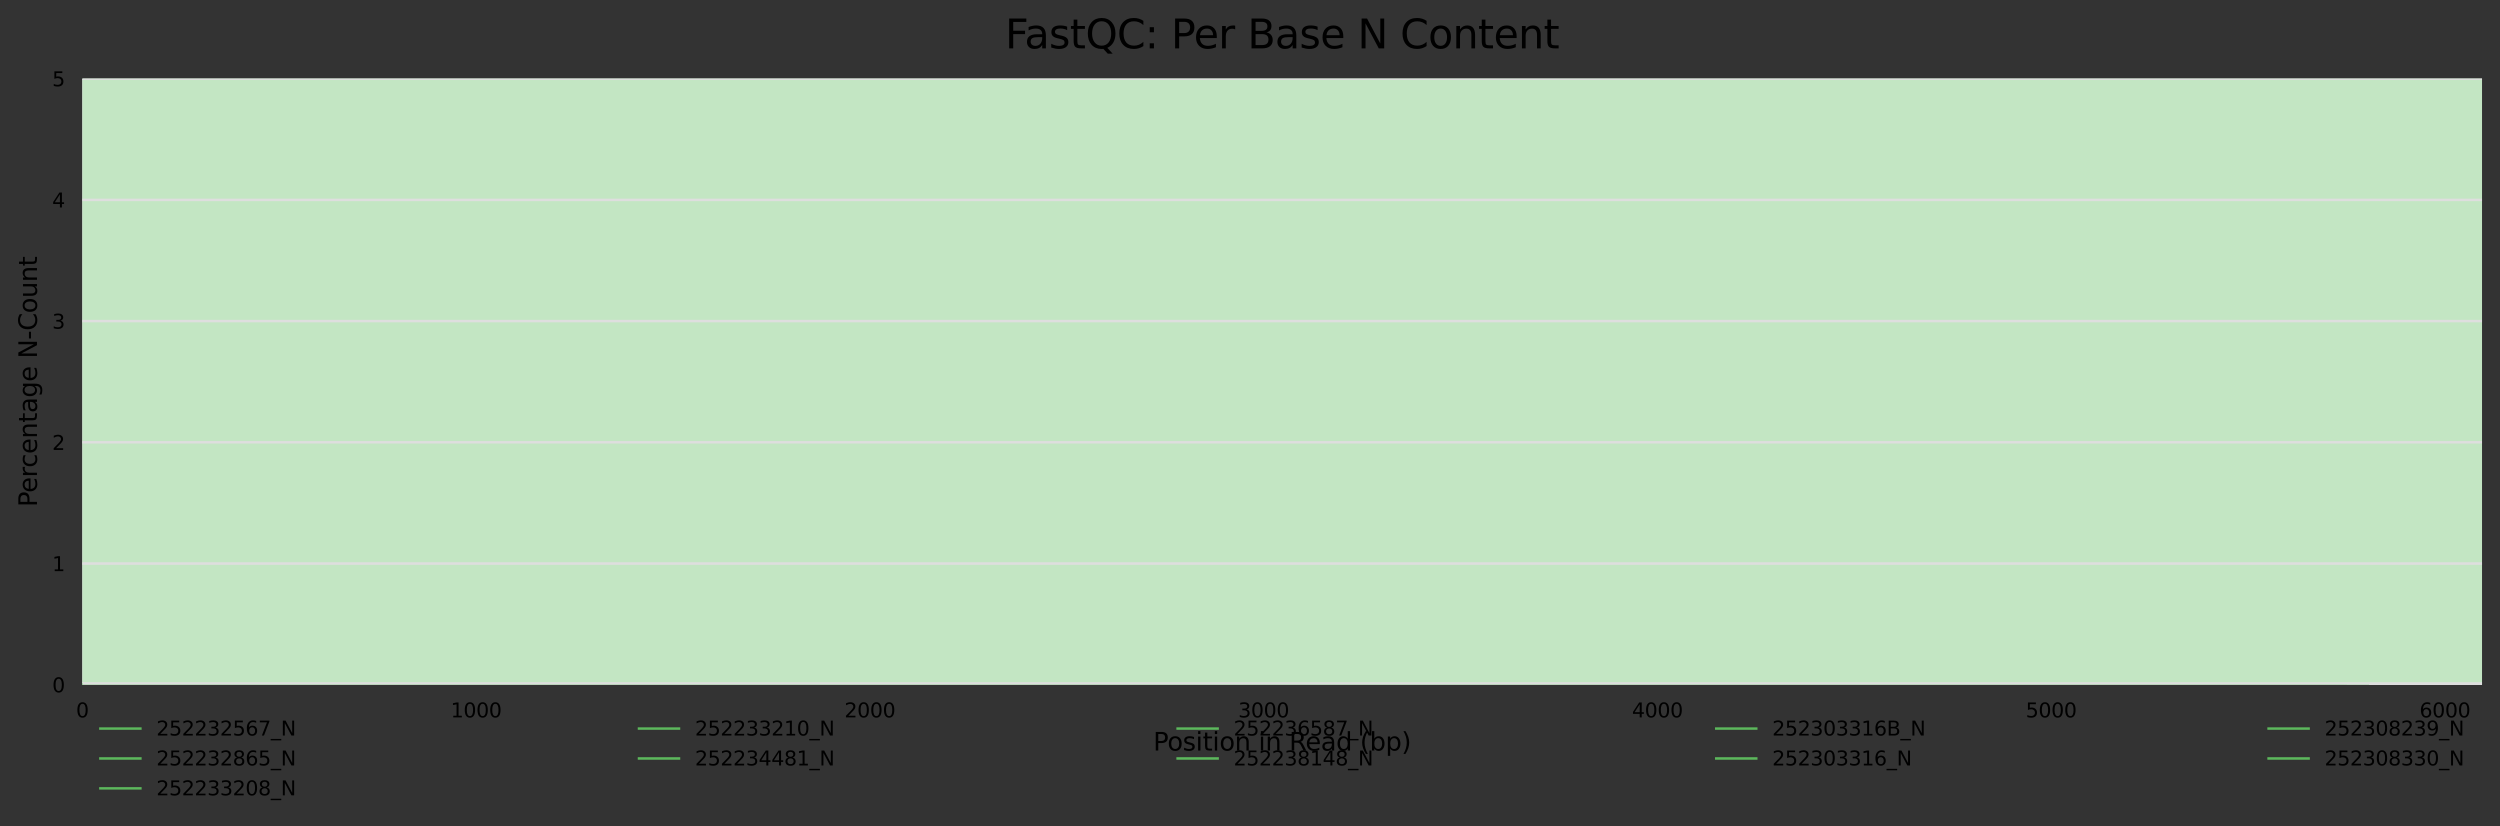 <?xml version="1.0" encoding="utf-8" standalone="no"?>
<!DOCTYPE svg PUBLIC "-//W3C//DTD SVG 1.1//EN"
  "http://www.w3.org/Graphics/SVG/1.1/DTD/svg11.dtd">
<svg xmlns:xlink="http://www.w3.org/1999/xlink" width="1000.358pt" height="330.542pt" viewBox="0 0 1000.358 330.542" xmlns="http://www.w3.org/2000/svg" version="1.1">
 <rect x="0" y="0" width="1000.358" height="330.542" fill="#333333" stroke="none"/>
 <defs>
  <style type="text/css">*{stroke-linejoin: round; stroke-linecap: butt}</style>
 </defs>
 <g id="figure_1">
  <g id="axes_1">
   <g id="patch_1">
    <path d="M 32.968 273.99 
L 993.158 273.99 
L 993.158 31.483 
L 32.968 31.483 
z
" style="fill: #ffffff"/>
   </g>
   <g id="patch_2">
    <path d="M 32.968 -696.039 
L 993.158 -696.039 
L 993.158 -4576.154 
L 32.968 -4576.154 
z
" clip-path="url(#p9106915580)" style="fill: #e6c3c3"/>
   </g>
   <g id="patch_3">
    <path d="M 32.968 31.483 
L 993.158 31.483 
L 993.158 -696.039 
L 32.968 -696.039 
z
" clip-path="url(#p9106915580)" style="fill: #e6dcc3"/>
   </g>
   <g id="patch_4">
    <path d="M 32.968 273.99 
L 993.158 273.99 
L 993.158 31.483 
L 32.968 31.483 
z
" clip-path="url(#p9106915580)" style="fill: #c3e6c3"/>
   </g>
   <g id="matplotlib.axis_1">
    <g id="xtick_1">
     <g id="text_1">
      <!-- 0 -->
      <g transform="translate(30.423 287.069) scale(0.08 -0.08)">
       <defs>
        <path id="DejaVuSans-30" d="M 2034 4250 
Q 1547 4250 1301 3770 
Q 1056 3291 1056 2328 
Q 1056 1369 1301 889 
Q 1547 409 2034 409 
Q 2525 409 2770 889 
Q 3016 1369 3016 2328 
Q 3016 3291 2770 3770 
Q 2525 4250 2034 4250 
z
M 2034 4750 
Q 2819 4750 3233 4129 
Q 3647 3509 3647 2328 
Q 3647 1150 3233 529 
Q 2819 -91 2034 -91 
Q 1250 -91 836 529 
Q 422 1150 422 2328 
Q 422 3509 836 4129 
Q 1250 4750 2034 4750 
z
" transform="scale(0.016)"/>
       </defs>
       <use xlink:href="#DejaVuSans-30"/>
      </g>
     </g>
    </g>
    <g id="xtick_2">
     <g id="text_2">
      <!-- 1000 -->
      <g transform="translate(180.347 287.069) scale(0.08 -0.08)">
       <defs>
        <path id="DejaVuSans-31" d="M 794 531 
L 1825 531 
L 1825 4091 
L 703 3866 
L 703 4441 
L 1819 4666 
L 2450 4666 
L 2450 531 
L 3481 531 
L 3481 0 
L 794 0 
L 794 531 
z
" transform="scale(0.016)"/>
       </defs>
       <use xlink:href="#DejaVuSans-31"/>
       <use xlink:href="#DejaVuSans-30" x="63.623"/>
       <use xlink:href="#DejaVuSans-30" x="127.246"/>
       <use xlink:href="#DejaVuSans-30" x="190.869"/>
      </g>
     </g>
    </g>
    <g id="xtick_3">
     <g id="text_3">
      <!-- 2000 -->
      <g transform="translate(337.907 287.069) scale(0.08 -0.08)">
       <defs>
        <path id="DejaVuSans-32" d="M 1228 531 
L 3431 531 
L 3431 0 
L 469 0 
L 469 531 
Q 828 903 1448 1529 
Q 2069 2156 2228 2338 
Q 2531 2678 2651 2914 
Q 2772 3150 2772 3378 
Q 2772 3750 2511 3984 
Q 2250 4219 1831 4219 
Q 1534 4219 1204 4116 
Q 875 4013 500 3803 
L 500 4441 
Q 881 4594 1212 4672 
Q 1544 4750 1819 4750 
Q 2544 4750 2975 4387 
Q 3406 4025 3406 3419 
Q 3406 3131 3298 2873 
Q 3191 2616 2906 2266 
Q 2828 2175 2409 1742 
Q 1991 1309 1228 531 
z
" transform="scale(0.016)"/>
       </defs>
       <use xlink:href="#DejaVuSans-32"/>
       <use xlink:href="#DejaVuSans-30" x="63.623"/>
       <use xlink:href="#DejaVuSans-30" x="127.246"/>
       <use xlink:href="#DejaVuSans-30" x="190.869"/>
      </g>
     </g>
    </g>
    <g id="xtick_4">
     <g id="text_4">
      <!-- 3000 -->
      <g transform="translate(495.466 287.069) scale(0.08 -0.08)">
       <defs>
        <path id="DejaVuSans-33" d="M 2597 2516 
Q 3050 2419 3304 2112 
Q 3559 1806 3559 1356 
Q 3559 666 3084 287 
Q 2609 -91 1734 -91 
Q 1441 -91 1130 -33 
Q 819 25 488 141 
L 488 750 
Q 750 597 1062 519 
Q 1375 441 1716 441 
Q 2309 441 2620 675 
Q 2931 909 2931 1356 
Q 2931 1769 2642 2001 
Q 2353 2234 1838 2234 
L 1294 2234 
L 1294 2753 
L 1863 2753 
Q 2328 2753 2575 2939 
Q 2822 3125 2822 3475 
Q 2822 3834 2567 4026 
Q 2313 4219 1838 4219 
Q 1578 4219 1281 4162 
Q 984 4106 628 3988 
L 628 4550 
Q 988 4650 1302 4700 
Q 1616 4750 1894 4750 
Q 2613 4750 3031 4423 
Q 3450 4097 3450 3541 
Q 3450 3153 3228 2886 
Q 3006 2619 2597 2516 
z
" transform="scale(0.016)"/>
       </defs>
       <use xlink:href="#DejaVuSans-33"/>
       <use xlink:href="#DejaVuSans-30" x="63.623"/>
       <use xlink:href="#DejaVuSans-30" x="127.246"/>
       <use xlink:href="#DejaVuSans-30" x="190.869"/>
      </g>
     </g>
    </g>
    <g id="xtick_5">
     <g id="text_5">
      <!-- 4000 -->
      <g transform="translate(653.025 287.069) scale(0.08 -0.08)">
       <defs>
        <path id="DejaVuSans-34" d="M 2419 4116 
L 825 1625 
L 2419 1625 
L 2419 4116 
z
M 2253 4666 
L 3047 4666 
L 3047 1625 
L 3713 1625 
L 3713 1100 
L 3047 1100 
L 3047 0 
L 2419 0 
L 2419 1100 
L 313 1100 
L 313 1709 
L 2253 4666 
z
" transform="scale(0.016)"/>
       </defs>
       <use xlink:href="#DejaVuSans-34"/>
       <use xlink:href="#DejaVuSans-30" x="63.623"/>
       <use xlink:href="#DejaVuSans-30" x="127.246"/>
       <use xlink:href="#DejaVuSans-30" x="190.869"/>
      </g>
     </g>
    </g>
    <g id="xtick_6">
     <g id="text_6">
      <!-- 5000 -->
      <g transform="translate(810.585 287.069) scale(0.08 -0.08)">
       <defs>
        <path id="DejaVuSans-35" d="M 691 4666 
L 3169 4666 
L 3169 4134 
L 1269 4134 
L 1269 2991 
Q 1406 3038 1543 3061 
Q 1681 3084 1819 3084 
Q 2600 3084 3056 2656 
Q 3513 2228 3513 1497 
Q 3513 744 3044 326 
Q 2575 -91 1722 -91 
Q 1428 -91 1123 -41 
Q 819 9 494 109 
L 494 744 
Q 775 591 1075 516 
Q 1375 441 1709 441 
Q 2250 441 2565 725 
Q 2881 1009 2881 1497 
Q 2881 1984 2565 2268 
Q 2250 2553 1709 2553 
Q 1456 2553 1204 2497 
Q 953 2441 691 2322 
L 691 4666 
z
" transform="scale(0.016)"/>
       </defs>
       <use xlink:href="#DejaVuSans-35"/>
       <use xlink:href="#DejaVuSans-30" x="63.623"/>
       <use xlink:href="#DejaVuSans-30" x="127.246"/>
       <use xlink:href="#DejaVuSans-30" x="190.869"/>
      </g>
     </g>
    </g>
    <g id="xtick_7">
     <g id="text_7">
      <!-- 6000 -->
      <g transform="translate(968.144 287.069) scale(0.08 -0.08)">
       <defs>
        <path id="DejaVuSans-36" d="M 2113 2584 
Q 1688 2584 1439 2293 
Q 1191 2003 1191 1497 
Q 1191 994 1439 701 
Q 1688 409 2113 409 
Q 2538 409 2786 701 
Q 3034 994 3034 1497 
Q 3034 2003 2786 2293 
Q 2538 2584 2113 2584 
z
M 3366 4563 
L 3366 3988 
Q 3128 4100 2886 4159 
Q 2644 4219 2406 4219 
Q 1781 4219 1451 3797 
Q 1122 3375 1075 2522 
Q 1259 2794 1537 2939 
Q 1816 3084 2150 3084 
Q 2853 3084 3261 2657 
Q 3669 2231 3669 1497 
Q 3669 778 3244 343 
Q 2819 -91 2113 -91 
Q 1303 -91 875 529 
Q 447 1150 447 2328 
Q 447 3434 972 4092 
Q 1497 4750 2381 4750 
Q 2619 4750 2861 4703 
Q 3103 4656 3366 4563 
z
" transform="scale(0.016)"/>
       </defs>
       <use xlink:href="#DejaVuSans-36"/>
       <use xlink:href="#DejaVuSans-30" x="63.623"/>
       <use xlink:href="#DejaVuSans-30" x="127.246"/>
       <use xlink:href="#DejaVuSans-30" x="190.869"/>
      </g>
     </g>
    </g>
    <g id="text_8">
     <!-- Position in Read (bp) -->
     <g transform="translate(461.46 300.331) scale(0.1 -0.1)">
      <defs>
       <path id="DejaVuSans-50" d="M 1259 4147 
L 1259 2394 
L 2053 2394 
Q 2494 2394 2734 2622 
Q 2975 2850 2975 3272 
Q 2975 3691 2734 3919 
Q 2494 4147 2053 4147 
L 1259 4147 
z
M 628 4666 
L 2053 4666 
Q 2838 4666 3239 4311 
Q 3641 3956 3641 3272 
Q 3641 2581 3239 2228 
Q 2838 1875 2053 1875 
L 1259 1875 
L 1259 0 
L 628 0 
L 628 4666 
z
" transform="scale(0.016)"/>
       <path id="DejaVuSans-6f" d="M 1959 3097 
Q 1497 3097 1228 2736 
Q 959 2375 959 1747 
Q 959 1119 1226 758 
Q 1494 397 1959 397 
Q 2419 397 2687 759 
Q 2956 1122 2956 1747 
Q 2956 2369 2687 2733 
Q 2419 3097 1959 3097 
z
M 1959 3584 
Q 2709 3584 3137 3096 
Q 3566 2609 3566 1747 
Q 3566 888 3137 398 
Q 2709 -91 1959 -91 
Q 1206 -91 779 398 
Q 353 888 353 1747 
Q 353 2609 779 3096 
Q 1206 3584 1959 3584 
z
" transform="scale(0.016)"/>
       <path id="DejaVuSans-73" d="M 2834 3397 
L 2834 2853 
Q 2591 2978 2328 3040 
Q 2066 3103 1784 3103 
Q 1356 3103 1142 2972 
Q 928 2841 928 2578 
Q 928 2378 1081 2264 
Q 1234 2150 1697 2047 
L 1894 2003 
Q 2506 1872 2764 1633 
Q 3022 1394 3022 966 
Q 3022 478 2636 193 
Q 2250 -91 1575 -91 
Q 1294 -91 989 -36 
Q 684 19 347 128 
L 347 722 
Q 666 556 975 473 
Q 1284 391 1588 391 
Q 1994 391 2212 530 
Q 2431 669 2431 922 
Q 2431 1156 2273 1281 
Q 2116 1406 1581 1522 
L 1381 1569 
Q 847 1681 609 1914 
Q 372 2147 372 2553 
Q 372 3047 722 3315 
Q 1072 3584 1716 3584 
Q 2034 3584 2315 3537 
Q 2597 3491 2834 3397 
z
" transform="scale(0.016)"/>
       <path id="DejaVuSans-69" d="M 603 3500 
L 1178 3500 
L 1178 0 
L 603 0 
L 603 3500 
z
M 603 4863 
L 1178 4863 
L 1178 4134 
L 603 4134 
L 603 4863 
z
" transform="scale(0.016)"/>
       <path id="DejaVuSans-74" d="M 1172 4494 
L 1172 3500 
L 2356 3500 
L 2356 3053 
L 1172 3053 
L 1172 1153 
Q 1172 725 1289 603 
Q 1406 481 1766 481 
L 2356 481 
L 2356 0 
L 1766 0 
Q 1100 0 847 248 
Q 594 497 594 1153 
L 594 3053 
L 172 3053 
L 172 3500 
L 594 3500 
L 594 4494 
L 1172 4494 
z
" transform="scale(0.016)"/>
       <path id="DejaVuSans-6e" d="M 3513 2113 
L 3513 0 
L 2938 0 
L 2938 2094 
Q 2938 2591 2744 2837 
Q 2550 3084 2163 3084 
Q 1697 3084 1428 2787 
Q 1159 2491 1159 1978 
L 1159 0 
L 581 0 
L 581 3500 
L 1159 3500 
L 1159 2956 
Q 1366 3272 1645 3428 
Q 1925 3584 2291 3584 
Q 2894 3584 3203 3211 
Q 3513 2838 3513 2113 
z
" transform="scale(0.016)"/>
       <path id="DejaVuSans-20" transform="scale(0.016)"/>
       <path id="DejaVuSans-52" d="M 2841 2188 
Q 3044 2119 3236 1894 
Q 3428 1669 3622 1275 
L 4263 0 
L 3584 0 
L 2988 1197 
Q 2756 1666 2539 1819 
Q 2322 1972 1947 1972 
L 1259 1972 
L 1259 0 
L 628 0 
L 628 4666 
L 2053 4666 
Q 2853 4666 3247 4331 
Q 3641 3997 3641 3322 
Q 3641 2881 3436 2590 
Q 3231 2300 2841 2188 
z
M 1259 4147 
L 1259 2491 
L 2053 2491 
Q 2509 2491 2742 2702 
Q 2975 2913 2975 3322 
Q 2975 3731 2742 3939 
Q 2509 4147 2053 4147 
L 1259 4147 
z
" transform="scale(0.016)"/>
       <path id="DejaVuSans-65" d="M 3597 1894 
L 3597 1613 
L 953 1613 
Q 991 1019 1311 708 
Q 1631 397 2203 397 
Q 2534 397 2845 478 
Q 3156 559 3463 722 
L 3463 178 
Q 3153 47 2828 -22 
Q 2503 -91 2169 -91 
Q 1331 -91 842 396 
Q 353 884 353 1716 
Q 353 2575 817 3079 
Q 1281 3584 2069 3584 
Q 2775 3584 3186 3129 
Q 3597 2675 3597 1894 
z
M 3022 2063 
Q 3016 2534 2758 2815 
Q 2500 3097 2075 3097 
Q 1594 3097 1305 2825 
Q 1016 2553 972 2059 
L 3022 2063 
z
" transform="scale(0.016)"/>
       <path id="DejaVuSans-61" d="M 2194 1759 
Q 1497 1759 1228 1600 
Q 959 1441 959 1056 
Q 959 750 1161 570 
Q 1363 391 1709 391 
Q 2188 391 2477 730 
Q 2766 1069 2766 1631 
L 2766 1759 
L 2194 1759 
z
M 3341 1997 
L 3341 0 
L 2766 0 
L 2766 531 
Q 2569 213 2275 61 
Q 1981 -91 1556 -91 
Q 1019 -91 701 211 
Q 384 513 384 1019 
Q 384 1609 779 1909 
Q 1175 2209 1959 2209 
L 2766 2209 
L 2766 2266 
Q 2766 2663 2505 2880 
Q 2244 3097 1772 3097 
Q 1472 3097 1187 3025 
Q 903 2953 641 2809 
L 641 3341 
Q 956 3463 1253 3523 
Q 1550 3584 1831 3584 
Q 2591 3584 2966 3190 
Q 3341 2797 3341 1997 
z
" transform="scale(0.016)"/>
       <path id="DejaVuSans-64" d="M 2906 2969 
L 2906 4863 
L 3481 4863 
L 3481 0 
L 2906 0 
L 2906 525 
Q 2725 213 2448 61 
Q 2172 -91 1784 -91 
Q 1150 -91 751 415 
Q 353 922 353 1747 
Q 353 2572 751 3078 
Q 1150 3584 1784 3584 
Q 2172 3584 2448 3432 
Q 2725 3281 2906 2969 
z
M 947 1747 
Q 947 1113 1208 752 
Q 1469 391 1925 391 
Q 2381 391 2643 752 
Q 2906 1113 2906 1747 
Q 2906 2381 2643 2742 
Q 2381 3103 1925 3103 
Q 1469 3103 1208 2742 
Q 947 2381 947 1747 
z
" transform="scale(0.016)"/>
       <path id="DejaVuSans-28" d="M 1984 4856 
Q 1566 4138 1362 3434 
Q 1159 2731 1159 2009 
Q 1159 1288 1364 580 
Q 1569 -128 1984 -844 
L 1484 -844 
Q 1016 -109 783 600 
Q 550 1309 550 2009 
Q 550 2706 781 3412 
Q 1013 4119 1484 4856 
L 1984 4856 
z
" transform="scale(0.016)"/>
       <path id="DejaVuSans-62" d="M 3116 1747 
Q 3116 2381 2855 2742 
Q 2594 3103 2138 3103 
Q 1681 3103 1420 2742 
Q 1159 2381 1159 1747 
Q 1159 1113 1420 752 
Q 1681 391 2138 391 
Q 2594 391 2855 752 
Q 3116 1113 3116 1747 
z
M 1159 2969 
Q 1341 3281 1617 3432 
Q 1894 3584 2278 3584 
Q 2916 3584 3314 3078 
Q 3713 2572 3713 1747 
Q 3713 922 3314 415 
Q 2916 -91 2278 -91 
Q 1894 -91 1617 61 
Q 1341 213 1159 525 
L 1159 0 
L 581 0 
L 581 4863 
L 1159 4863 
L 1159 2969 
z
" transform="scale(0.016)"/>
       <path id="DejaVuSans-70" d="M 1159 525 
L 1159 -1331 
L 581 -1331 
L 581 3500 
L 1159 3500 
L 1159 2969 
Q 1341 3281 1617 3432 
Q 1894 3584 2278 3584 
Q 2916 3584 3314 3078 
Q 3713 2572 3713 1747 
Q 3713 922 3314 415 
Q 2916 -91 2278 -91 
Q 1894 -91 1617 61 
Q 1341 213 1159 525 
z
M 3116 1747 
Q 3116 2381 2855 2742 
Q 2594 3103 2138 3103 
Q 1681 3103 1420 2742 
Q 1159 2381 1159 1747 
Q 1159 1113 1420 752 
Q 1681 391 2138 391 
Q 2594 391 2855 752 
Q 3116 1113 3116 1747 
z
" transform="scale(0.016)"/>
       <path id="DejaVuSans-29" d="M 513 4856 
L 1013 4856 
Q 1481 4119 1714 3412 
Q 1947 2706 1947 2009 
Q 1947 1309 1714 600 
Q 1481 -109 1013 -844 
L 513 -844 
Q 928 -128 1133 580 
Q 1338 1288 1338 2009 
Q 1338 2731 1133 3434 
Q 928 4138 513 4856 
z
" transform="scale(0.016)"/>
      </defs>
      <use xlink:href="#DejaVuSans-50"/>
      <use xlink:href="#DejaVuSans-6f" x="56.678"/>
      <use xlink:href="#DejaVuSans-73" x="117.859"/>
      <use xlink:href="#DejaVuSans-69" x="169.959"/>
      <use xlink:href="#DejaVuSans-74" x="197.742"/>
      <use xlink:href="#DejaVuSans-69" x="236.951"/>
      <use xlink:href="#DejaVuSans-6f" x="264.734"/>
      <use xlink:href="#DejaVuSans-6e" x="325.916"/>
      <use xlink:href="#DejaVuSans-20" x="389.295"/>
      <use xlink:href="#DejaVuSans-69" x="421.082"/>
      <use xlink:href="#DejaVuSans-6e" x="448.865"/>
      <use xlink:href="#DejaVuSans-20" x="512.244"/>
      <use xlink:href="#DejaVuSans-52" x="544.031"/>
      <use xlink:href="#DejaVuSans-65" x="609.014"/>
      <use xlink:href="#DejaVuSans-61" x="670.537"/>
      <use xlink:href="#DejaVuSans-64" x="731.816"/>
      <use xlink:href="#DejaVuSans-20" x="795.293"/>
      <use xlink:href="#DejaVuSans-28" x="827.08"/>
      <use xlink:href="#DejaVuSans-62" x="866.094"/>
      <use xlink:href="#DejaVuSans-70" x="929.57"/>
      <use xlink:href="#DejaVuSans-29" x="993.047"/>
     </g>
    </g>
   </g>
   <g id="matplotlib.axis_2">
    <g id="ytick_1">
     <g id="line2d_1">
      <path d="M 32.968 273.99 
L 993.158 273.99 
" clip-path="url(#p9106915580)" style="fill: none; stroke: #dedede; stroke-linecap: square"/>
     </g>
     <g id="text_9">
      <!-- 0 -->
      <g transform="translate(20.878 277.029) scale(0.08 -0.08)">
       <use xlink:href="#DejaVuSans-30"/>
      </g>
     </g>
    </g>
    <g id="ytick_2">
     <g id="line2d_2">
      <path d="M 32.968 225.489 
L 993.158 225.489 
" clip-path="url(#p9106915580)" style="fill: none; stroke: #dedede; stroke-linecap: square"/>
     </g>
     <g id="text_10">
      <!-- 1 -->
      <g transform="translate(20.878 228.528) scale(0.08 -0.08)">
       <use xlink:href="#DejaVuSans-31"/>
      </g>
     </g>
    </g>
    <g id="ytick_3">
     <g id="line2d_3">
      <path d="M 32.968 176.987 
L 993.158 176.987 
" clip-path="url(#p9106915580)" style="fill: none; stroke: #dedede; stroke-linecap: square"/>
     </g>
     <g id="text_11">
      <!-- 2 -->
      <g transform="translate(20.878 180.027) scale(0.08 -0.08)">
       <use xlink:href="#DejaVuSans-32"/>
      </g>
     </g>
    </g>
    <g id="ytick_4">
     <g id="line2d_4">
      <path d="M 32.968 128.486 
L 993.158 128.486 
" clip-path="url(#p9106915580)" style="fill: none; stroke: #dedede; stroke-linecap: square"/>
     </g>
     <g id="text_12">
      <!-- 3 -->
      <g transform="translate(20.878 131.525) scale(0.08 -0.08)">
       <use xlink:href="#DejaVuSans-33"/>
      </g>
     </g>
    </g>
    <g id="ytick_5">
     <g id="line2d_5">
      <path d="M 32.968 79.984 
L 993.158 79.984 
" clip-path="url(#p9106915580)" style="fill: none; stroke: #dedede; stroke-linecap: square"/>
     </g>
     <g id="text_13">
      <!-- 4 -->
      <g transform="translate(20.878 83.024) scale(0.08 -0.08)">
       <use xlink:href="#DejaVuSans-34"/>
      </g>
     </g>
    </g>
    <g id="ytick_6">
     <g id="line2d_6">
      <path d="M 32.968 31.483 
L 993.158 31.483 
" clip-path="url(#p9106915580)" style="fill: none; stroke: #dedede; stroke-linecap: square"/>
     </g>
     <g id="text_14">
      <!-- 5 -->
      <g transform="translate(20.878 34.522) scale(0.08 -0.08)">
       <use xlink:href="#DejaVuSans-35"/>
      </g>
     </g>
    </g>
    <g id="text_15">
     <!-- Percentage N-Count -->
     <g transform="translate(14.798 202.841) rotate(-90) scale(0.1 -0.1)">
      <defs>
       <path id="DejaVuSans-72" d="M 2631 2963 
Q 2534 3019 2420 3045 
Q 2306 3072 2169 3072 
Q 1681 3072 1420 2755 
Q 1159 2438 1159 1844 
L 1159 0 
L 581 0 
L 581 3500 
L 1159 3500 
L 1159 2956 
Q 1341 3275 1631 3429 
Q 1922 3584 2338 3584 
Q 2397 3584 2469 3576 
Q 2541 3569 2628 3553 
L 2631 2963 
z
" transform="scale(0.016)"/>
       <path id="DejaVuSans-63" d="M 3122 3366 
L 3122 2828 
Q 2878 2963 2633 3030 
Q 2388 3097 2138 3097 
Q 1578 3097 1268 2742 
Q 959 2388 959 1747 
Q 959 1106 1268 751 
Q 1578 397 2138 397 
Q 2388 397 2633 464 
Q 2878 531 3122 666 
L 3122 134 
Q 2881 22 2623 -34 
Q 2366 -91 2075 -91 
Q 1284 -91 818 406 
Q 353 903 353 1747 
Q 353 2603 823 3093 
Q 1294 3584 2113 3584 
Q 2378 3584 2631 3529 
Q 2884 3475 3122 3366 
z
" transform="scale(0.016)"/>
       <path id="DejaVuSans-67" d="M 2906 1791 
Q 2906 2416 2648 2759 
Q 2391 3103 1925 3103 
Q 1463 3103 1205 2759 
Q 947 2416 947 1791 
Q 947 1169 1205 825 
Q 1463 481 1925 481 
Q 2391 481 2648 825 
Q 2906 1169 2906 1791 
z
M 3481 434 
Q 3481 -459 3084 -895 
Q 2688 -1331 1869 -1331 
Q 1566 -1331 1297 -1286 
Q 1028 -1241 775 -1147 
L 775 -588 
Q 1028 -725 1275 -790 
Q 1522 -856 1778 -856 
Q 2344 -856 2625 -561 
Q 2906 -266 2906 331 
L 2906 616 
Q 2728 306 2450 153 
Q 2172 0 1784 0 
Q 1141 0 747 490 
Q 353 981 353 1791 
Q 353 2603 747 3093 
Q 1141 3584 1784 3584 
Q 2172 3584 2450 3431 
Q 2728 3278 2906 2969 
L 2906 3500 
L 3481 3500 
L 3481 434 
z
" transform="scale(0.016)"/>
       <path id="DejaVuSans-4e" d="M 628 4666 
L 1478 4666 
L 3547 763 
L 3547 4666 
L 4159 4666 
L 4159 0 
L 3309 0 
L 1241 3903 
L 1241 0 
L 628 0 
L 628 4666 
z
" transform="scale(0.016)"/>
       <path id="DejaVuSans-2d" d="M 313 2009 
L 1997 2009 
L 1997 1497 
L 313 1497 
L 313 2009 
z
" transform="scale(0.016)"/>
       <path id="DejaVuSans-43" d="M 4122 4306 
L 4122 3641 
Q 3803 3938 3442 4084 
Q 3081 4231 2675 4231 
Q 1875 4231 1450 3742 
Q 1025 3253 1025 2328 
Q 1025 1406 1450 917 
Q 1875 428 2675 428 
Q 3081 428 3442 575 
Q 3803 722 4122 1019 
L 4122 359 
Q 3791 134 3420 21 
Q 3050 -91 2638 -91 
Q 1578 -91 968 557 
Q 359 1206 359 2328 
Q 359 3453 968 4101 
Q 1578 4750 2638 4750 
Q 3056 4750 3426 4639 
Q 3797 4528 4122 4306 
z
" transform="scale(0.016)"/>
       <path id="DejaVuSans-75" d="M 544 1381 
L 544 3500 
L 1119 3500 
L 1119 1403 
Q 1119 906 1312 657 
Q 1506 409 1894 409 
Q 2359 409 2629 706 
Q 2900 1003 2900 1516 
L 2900 3500 
L 3475 3500 
L 3475 0 
L 2900 0 
L 2900 538 
Q 2691 219 2414 64 
Q 2138 -91 1772 -91 
Q 1169 -91 856 284 
Q 544 659 544 1381 
z
M 1991 3584 
L 1991 3584 
z
" transform="scale(0.016)"/>
      </defs>
      <use xlink:href="#DejaVuSans-50"/>
      <use xlink:href="#DejaVuSans-65" x="56.678"/>
      <use xlink:href="#DejaVuSans-72" x="118.201"/>
      <use xlink:href="#DejaVuSans-63" x="157.064"/>
      <use xlink:href="#DejaVuSans-65" x="212.045"/>
      <use xlink:href="#DejaVuSans-6e" x="273.568"/>
      <use xlink:href="#DejaVuSans-74" x="336.947"/>
      <use xlink:href="#DejaVuSans-61" x="376.156"/>
      <use xlink:href="#DejaVuSans-67" x="437.436"/>
      <use xlink:href="#DejaVuSans-65" x="500.912"/>
      <use xlink:href="#DejaVuSans-20" x="562.436"/>
      <use xlink:href="#DejaVuSans-4e" x="594.223"/>
      <use xlink:href="#DejaVuSans-2d" x="669.027"/>
      <use xlink:href="#DejaVuSans-43" x="705.111"/>
      <use xlink:href="#DejaVuSans-6f" x="774.936"/>
      <use xlink:href="#DejaVuSans-75" x="836.117"/>
      <use xlink:href="#DejaVuSans-6e" x="899.496"/>
      <use xlink:href="#DejaVuSans-74" x="962.875"/>
     </g>
    </g>
   </g>
   <g id="line2d_7">
    <path d="M 33.126 273.99 
L 33.283 273.99 
L 33.441 273.99 
L 33.598 273.99 
L 33.756 273.99 
L 33.913 273.99 
L 34.071 273.99 
L 34.229 273.99 
L 34.386 273.99 
L 41.476 273.99 
L 56.444 273.99 
L 72.2 273.99 
L 87.956 273.99 
L 103.712 273.99 
L 119.468 273.99 
L 135.224 273.99 
L 150.98 273.99 
L 166.736 273.99 
L 182.492 273.99 
L 198.248 273.99 
L 214.004 273.99 
L 229.76 273.99 
L 245.516 273.99 
L 261.272 273.99 
L 277.027 273.99 
L 292.783 273.99 
L 308.539 273.99 
L 324.295 273.99 
L 340.051 273.99 
L 355.807 273.99 
L 371.563 273.99 
L 387.319 273.99 
L 403.075 273.99 
L 418.831 273.99 
L 434.587 273.99 
L 450.343 273.99 
L 466.099 273.99 
L 481.855 273.99 
L 497.61 273.99 
L 513.366 273.99 
L 529.122 273.99 
L 544.878 273.99 
L 560.634 273.99 
L 576.39 273.99 
L 592.146 273.99 
L 607.902 273.99 
L 623.658 273.99 
L 639.414 273.99 
L 655.17 273.99 
L 670.926 273.99 
L 686.682 273.99 
L 702.438 273.99 
L 718.194 273.99 
L 733.949 273.99 
L 749.705 273.99 
L 765.461 273.99 
L 781.217 273.99 
L 796.973 273.99 
L 812.729 273.99 
L 828.485 273.99 
L 840.302 273.99 
" clip-path="url(#p9106915580)" style="fill: none; stroke: #5cb85c; stroke-linecap: square"/>
   </g>
   <g id="line2d_8">
    <path d="M 33.126 273.99 
L 33.283 273.99 
L 33.441 273.99 
L 33.598 273.99 
L 33.756 273.99 
L 33.913 273.99 
L 34.071 273.99 
L 34.229 273.99 
L 34.386 273.99 
L 37.537 273.99 
L 44.628 273.99 
L 52.505 273.99 
L 60.383 273.99 
L 68.261 273.99 
L 76.139 273.99 
L 84.017 273.99 
L 91.895 273.99 
L 99.773 273.99 
L 107.651 273.99 
L 115.529 273.99 
L 123.407 273.99 
L 131.285 273.99 
L 139.163 273.99 
L 147.041 273.99 
L 154.919 273.99 
L 162.797 273.99 
L 170.675 273.99 
L 178.553 273.99 
L 186.431 273.99 
L 194.309 273.99 
L 202.187 273.99 
L 210.065 273.99 
L 217.943 273.99 
L 225.821 273.99 
L 233.699 273.99 
L 241.577 273.99 
L 249.455 273.99 
L 257.333 273.99 
L 265.211 273.99 
L 273.088 273.99 
L 280.966 273.99 
L 288.844 273.99 
L 296.722 273.99 
L 304.6 273.99 
L 312.478 273.99 
L 320.356 273.99 
L 328.234 273.99 
L 336.112 273.99 
L 343.99 273.99 
L 351.868 273.99 
L 359.746 273.99 
L 367.624 273.99 
L 375.502 273.99 
L 383.38 273.99 
L 391.258 273.99 
L 399.136 273.99 
L 407.014 273.99 
L 414.892 273.99 
L 422.77 273.99 
L 430.648 273.99 
L 438.526 273.99 
L 446.404 273.99 
L 454.282 273.99 
L 462.16 273.99 
L 470.038 273.99 
L 477.916 273.99 
L 485.794 273.99 
L 493.672 273.99 
L 501.549 273.99 
L 509.427 273.99 
L 517.305 273.99 
L 525.183 273.99 
L 533.061 273.99 
L 540.939 273.99 
L 545.666 273.99 
" clip-path="url(#p9106915580)" style="fill: none; stroke: #5cb85c; stroke-linecap: square"/>
   </g>
   <g id="line2d_9">
    <path d="M 33.126 273.99 
L 33.283 273.99 
L 33.441 273.99 
L 33.598 273.99 
L 33.756 273.99 
L 33.913 273.99 
L 34.071 273.99 
L 34.229 273.99 
L 34.386 273.99 
L 41.476 273.99 
L 56.444 273.99 
L 72.2 273.99 
L 87.956 273.99 
L 103.712 273.99 
L 119.468 273.99 
L 135.224 273.99 
L 150.98 273.99 
L 166.736 273.99 
L 182.492 273.99 
L 198.248 273.99 
L 214.004 273.99 
L 229.76 273.99 
L 245.516 273.99 
L 261.272 273.99 
L 277.027 273.99 
L 292.783 273.99 
L 308.539 273.99 
L 324.295 273.99 
L 340.051 273.99 
L 355.807 273.99 
L 371.563 273.99 
L 387.319 273.99 
L 403.075 273.99 
L 418.831 273.99 
L 434.587 273.99 
L 450.343 273.99 
L 466.099 273.99 
L 481.855 273.99 
L 497.61 273.99 
L 513.366 273.99 
L 529.122 273.99 
L 544.878 273.99 
L 560.634 273.99 
L 576.39 273.99 
L 592.146 273.99 
L 607.902 273.99 
L 623.658 273.99 
L 635.475 273.99 
" clip-path="url(#p9106915580)" style="fill: none; stroke: #5cb85c; stroke-linecap: square"/>
   </g>
   <g id="line2d_10">
    <path d="M 33.126 273.99 
L 33.283 273.99 
L 33.441 273.99 
L 33.598 273.99 
L 33.756 273.99 
L 33.913 273.99 
L 34.071 273.99 
L 34.229 273.99 
L 34.386 273.99 
L 41.476 273.99 
L 56.444 273.99 
L 72.2 273.99 
L 87.956 273.99 
L 103.712 273.99 
L 119.468 273.99 
L 135.224 273.99 
L 150.98 273.99 
L 166.736 273.99 
L 182.492 273.99 
L 198.248 273.99 
L 214.004 273.99 
L 229.76 273.99 
L 245.516 273.99 
L 261.272 273.99 
L 277.027 273.99 
L 292.783 273.99 
L 308.539 273.99 
L 324.295 273.99 
L 340.051 273.99 
L 355.807 273.99 
L 371.563 273.99 
L 387.319 273.99 
L 403.075 273.99 
L 418.831 273.99 
L 434.587 273.99 
L 450.343 273.99 
L 466.099 273.99 
L 481.855 273.99 
L 497.61 273.99 
L 513.366 273.99 
L 529.122 273.99 
L 544.878 273.99 
L 560.634 273.99 
L 576.39 273.99 
L 592.146 273.99 
L 607.902 273.99 
L 623.658 273.99 
L 639.414 273.99 
L 655.17 273.99 
L 670.926 273.99 
L 686.682 273.99 
L 702.438 273.99 
L 718.194 273.99 
L 733.949 273.99 
L 749.705 273.99 
L 765.461 273.99 
L 781.217 273.99 
L 796.973 273.99 
L 812.729 273.99 
L 828.485 273.99 
L 836.678 273.99 
" clip-path="url(#p9106915580)" style="fill: none; stroke: #5cb85c; stroke-linecap: square"/>
   </g>
   <g id="line2d_11">
    <path d="M 33.126 273.99 
L 33.283 273.99 
L 33.441 273.99 
L 33.598 273.99 
L 33.756 273.99 
L 33.913 273.99 
L 34.071 273.99 
L 34.229 273.99 
L 34.386 273.99 
L 41.476 273.99 
L 56.444 273.99 
L 72.2 273.99 
L 87.956 273.99 
L 103.712 273.99 
L 119.468 273.99 
L 135.224 273.99 
L 150.98 273.99 
L 166.736 273.99 
L 182.492 273.99 
L 198.248 273.99 
L 214.004 273.99 
L 229.76 273.99 
L 245.516 273.99 
L 261.272 273.99 
L 277.027 273.99 
L 292.783 273.99 
L 308.539 273.99 
L 324.295 273.99 
L 340.051 273.99 
L 355.807 273.99 
L 371.563 273.99 
L 387.319 273.99 
L 403.075 273.99 
L 418.831 273.99 
L 434.587 273.99 
L 450.343 273.99 
L 466.099 273.99 
L 481.855 273.99 
L 497.61 273.99 
L 513.366 273.99 
L 529.122 273.99 
L 544.878 273.99 
L 560.634 273.99 
L 576.39 273.99 
L 592.146 273.99 
L 607.902 273.99 
L 623.658 273.99 
L 639.414 273.99 
L 655.17 273.99 
L 670.926 273.99 
L 686.682 273.99 
L 702.438 273.99 
L 716.46 273.99 
" clip-path="url(#p9106915580)" style="fill: none; stroke: #5cb85c; stroke-linecap: square"/>
   </g>
   <g id="line2d_12">
    <path d="M 33.126 273.99 
L 33.283 273.99 
L 33.441 273.99 
L 33.598 273.99 
L 33.756 273.99 
L 33.913 273.99 
L 34.071 273.99 
L 34.229 273.99 
L 34.386 273.99 
L 41.476 273.99 
L 56.444 273.99 
L 72.2 273.99 
L 87.956 273.99 
L 103.712 273.99 
L 119.468 273.99 
L 135.224 273.99 
L 150.98 273.99 
L 166.736 273.99 
L 182.492 273.99 
L 198.248 273.99 
L 214.004 273.99 
L 229.76 273.99 
L 245.516 273.99 
L 261.272 273.99 
L 277.027 273.99 
L 292.783 273.99 
L 308.539 273.99 
L 324.295 273.99 
L 340.051 273.99 
L 355.807 273.99 
L 371.563 273.99 
L 387.319 273.99 
L 403.075 273.99 
L 418.831 273.99 
L 434.587 273.99 
L 450.343 273.99 
L 466.099 273.99 
L 481.855 273.99 
L 497.61 273.99 
L 513.366 273.99 
L 529.122 273.99 
L 544.878 273.99 
L 560.634 273.99 
L 576.39 273.99 
L 592.146 273.99 
L 607.902 273.99 
L 623.658 273.99 
L 639.414 273.99 
L 655.17 273.99 
L 670.926 273.99 
L 686.682 273.99 
L 702.438 273.99 
L 718.194 273.99 
L 733.949 273.99 
L 749.705 273.99 
L 765.461 273.99 
L 781.217 273.99 
L 796.973 273.99 
L 812.729 273.99 
L 828.485 273.99 
L 844.241 273.99 
L 859.997 273.99 
L 875.753 273.99 
L 891.509 273.99 
L 907.265 273.99 
L 923.021 273.99 
L 937.358 273.99 
" clip-path="url(#p9106915580)" style="fill: none; stroke: #5cb85c; stroke-linecap: square"/>
   </g>
   <g id="line2d_13">
    <path d="M 33.126 273.99 
L 33.283 273.99 
L 33.441 273.99 
L 33.598 273.99 
L 33.756 273.99 
L 33.913 273.99 
L 34.071 273.99 
L 34.229 273.99 
L 34.386 273.99 
L 41.476 273.99 
L 56.444 273.99 
L 72.2 273.99 
L 87.956 273.99 
L 103.712 273.99 
L 119.468 273.99 
L 135.224 273.99 
L 150.98 273.99 
L 166.736 273.99 
L 182.492 273.99 
L 198.248 273.99 
L 214.004 273.99 
L 229.76 273.99 
L 245.516 273.99 
L 261.272 273.99 
L 277.027 273.99 
L 292.783 273.99 
L 308.539 273.99 
L 324.295 273.99 
L 340.051 273.99 
L 355.807 273.99 
L 371.563 273.99 
L 387.319 273.99 
L 403.075 273.99 
L 418.831 273.99 
L 434.587 273.99 
L 450.343 273.99 
L 466.099 273.99 
L 481.855 273.99 
L 497.61 273.99 
L 513.366 273.99 
L 529.122 273.99 
L 544.878 273.99 
L 560.634 273.99 
L 576.39 273.99 
L 592.146 273.99 
L 607.902 273.99 
L 623.658 273.99 
L 639.414 273.99 
L 655.17 273.99 
L 670.926 273.99 
L 686.682 273.99 
L 702.438 273.99 
L 718.194 273.99 
L 733.949 273.99 
L 749.705 273.99 
L 765.461 273.99 
L 781.217 273.99 
L 796.973 273.99 
L 812.729 273.99 
L 828.485 273.99 
L 844.241 273.99 
L 859.997 273.99 
L 875.753 273.99 
L 891.509 273.99 
L 907.265 273.99 
L 923.021 273.99 
L 938.619 273.99 
" clip-path="url(#p9106915580)" style="fill: none; stroke: #5cb85c; stroke-linecap: square"/>
   </g>
   <g id="line2d_14">
    <path d="M 33.126 273.99 
L 33.283 273.99 
L 33.441 273.99 
L 33.598 273.99 
L 33.756 273.99 
L 33.913 273.99 
L 34.071 273.99 
L 34.229 273.99 
L 34.386 273.99 
L 41.476 273.99 
L 56.444 273.99 
L 72.2 273.99 
L 87.956 273.99 
L 103.712 273.99 
L 119.468 273.99 
L 135.224 273.99 
L 150.98 273.99 
L 166.736 273.99 
L 182.492 273.99 
L 198.248 273.99 
L 214.004 273.99 
L 229.76 273.99 
L 245.516 273.99 
L 261.272 273.99 
L 277.027 273.99 
L 292.783 273.99 
L 308.539 273.99 
L 324.295 273.99 
L 340.051 273.99 
L 355.807 273.99 
L 371.563 273.99 
L 387.319 273.99 
L 403.075 273.99 
L 418.831 273.99 
L 434.587 273.99 
L 450.343 273.99 
L 466.099 273.99 
L 481.855 273.99 
L 497.61 273.99 
L 513.366 273.99 
L 529.122 273.99 
L 544.878 273.99 
L 560.634 273.99 
L 576.39 273.99 
L 592.146 273.99 
L 607.902 273.99 
L 623.658 273.99 
L 639.414 273.99 
L 655.17 273.99 
L 670.926 273.99 
L 686.682 273.99 
L 702.438 273.99 
L 718.194 273.99 
L 733.949 273.99 
L 749.705 273.99 
L 765.461 273.99 
L 781.217 273.99 
L 796.973 273.99 
L 812.729 273.99 
L 828.485 273.99 
L 844.241 273.99 
L 859.997 273.99 
L 875.753 273.99 
L 891.509 273.99 
L 907.265 273.99 
L 923.021 273.99 
L 938.777 273.99 
L 947.442 273.99 
" clip-path="url(#p9106915580)" style="fill: none; stroke: #5cb85c; stroke-linecap: square"/>
   </g>
   <g id="line2d_15">
    <path d="M 33.126 273.99 
L 33.283 273.99 
L 33.441 273.99 
L 33.598 273.99 
L 33.756 273.99 
L 33.913 273.99 
L 34.071 273.99 
L 34.229 273.99 
L 34.386 273.99 
L 41.476 273.99 
L 56.444 273.99 
L 72.2 273.99 
L 87.956 273.99 
L 103.712 273.99 
L 119.468 273.99 
L 135.224 273.99 
L 150.98 273.99 
L 166.736 273.99 
L 182.492 273.99 
L 198.248 273.99 
L 214.004 273.99 
L 229.76 273.99 
L 245.516 273.99 
L 261.272 273.99 
L 277.027 273.99 
L 292.783 273.99 
L 308.539 273.99 
L 324.295 273.99 
L 340.051 273.99 
L 355.807 273.99 
L 371.563 273.99 
L 387.319 273.99 
L 403.075 273.99 
L 418.831 273.99 
L 434.587 273.99 
L 450.343 273.99 
L 466.099 273.99 
L 481.855 273.99 
L 497.61 273.99 
L 513.366 273.99 
L 529.122 273.99 
L 544.878 273.99 
L 560.634 273.99 
L 573.554 273.99 
" clip-path="url(#p9106915580)" style="fill: none; stroke: #5cb85c; stroke-linecap: square"/>
   </g>
   <g id="line2d_16">
    <path d="M 33.126 273.99 
L 33.283 273.99 
L 33.441 273.99 
L 33.598 273.99 
L 33.756 273.99 
L 33.913 273.99 
L 34.071 273.99 
L 34.229 273.99 
L 34.386 273.99 
L 41.476 273.99 
L 56.444 273.99 
L 72.2 273.99 
L 87.956 273.99 
L 103.712 273.99 
L 119.468 273.99 
L 135.224 273.99 
L 150.98 273.99 
L 166.736 273.99 
L 182.492 273.99 
L 198.248 273.99 
L 214.004 273.99 
L 229.76 273.99 
L 245.516 273.99 
L 261.272 273.99 
L 277.027 273.99 
L 292.783 273.99 
L 308.539 273.99 
L 324.295 273.99 
L 340.051 273.99 
L 355.807 273.99 
L 371.563 273.99 
L 387.319 273.99 
L 403.075 273.99 
L 418.831 273.99 
L 434.587 273.99 
L 450.343 273.99 
L 466.099 273.99 
L 481.855 273.99 
L 497.61 273.99 
L 513.366 273.99 
L 529.122 273.99 
L 544.878 273.99 
L 560.634 273.99 
L 576.39 273.99 
L 592.146 273.99 
L 607.902 273.99 
L 623.658 273.99 
L 639.414 273.99 
L 655.17 273.99 
L 670.926 273.99 
L 686.682 273.99 
L 702.438 273.99 
L 718.194 273.99 
L 733.949 273.99 
L 749.705 273.99 
L 765.461 273.99 
L 779.642 273.99 
" clip-path="url(#p9106915580)" style="fill: none; stroke: #5cb85c; stroke-linecap: square"/>
   </g>
   <g id="line2d_17">
    <path d="M 33.126 273.99 
L 33.283 273.99 
L 33.441 273.99 
L 33.598 273.99 
L 33.756 273.99 
L 33.913 273.99 
L 34.071 273.99 
L 34.229 273.99 
L 34.386 273.99 
L 41.476 273.99 
L 56.444 273.99 
L 72.2 273.99 
L 87.956 273.99 
L 103.712 273.99 
L 119.468 273.99 
L 135.224 273.99 
L 150.98 273.99 
L 166.736 273.99 
L 182.492 273.99 
L 198.248 273.99 
L 214.004 273.99 
L 229.76 273.99 
L 245.516 273.99 
L 261.272 273.99 
L 277.027 273.99 
L 292.783 273.99 
L 308.539 273.99 
L 324.295 273.99 
L 340.051 273.99 
L 355.807 273.99 
L 371.563 273.99 
L 387.319 273.99 
L 403.075 273.99 
L 418.831 273.99 
L 434.587 273.99 
L 450.343 273.99 
L 466.099 273.99 
L 481.855 273.99 
L 497.61 273.99 
L 513.366 273.99 
L 529.122 273.99 
L 544.878 273.99 
L 560.634 273.99 
L 576.39 273.99 
L 592.146 273.99 
L 607.902 273.99 
L 623.658 273.99 
L 639.414 273.99 
L 655.17 273.99 
L 670.926 273.99 
L 686.682 273.99 
L 702.438 273.99 
L 718.194 273.99 
L 733.949 273.99 
L 749.705 273.99 
L 765.461 273.99 
L 781.217 273.99 
L 796.973 273.99 
L 812.729 273.99 
L 828.485 273.99 
L 842.98 273.99 
" clip-path="url(#p9106915580)" style="fill: none; stroke: #5cb85c; stroke-linecap: square"/>
   </g>
   <g id="line2d_18">
    <path d="M 32.968 273.99 
L 993.158 273.99 
" clip-path="url(#p9106915580)" style="fill: none; stroke: #dedede; stroke-width: 2; stroke-linecap: square"/>
   </g>
   <g id="text_16">
    <!-- FastQC: Per Base N Content -->
    <g transform="translate(402.209 19.358) scale(0.16 -0.16)">
     <defs>
      <path id="DejaVuSans-46" d="M 628 4666 
L 3309 4666 
L 3309 4134 
L 1259 4134 
L 1259 2759 
L 3109 2759 
L 3109 2228 
L 1259 2228 
L 1259 0 
L 628 0 
L 628 4666 
z
" transform="scale(0.016)"/>
      <path id="DejaVuSans-51" d="M 2522 4238 
Q 1834 4238 1429 3725 
Q 1025 3213 1025 2328 
Q 1025 1447 1429 934 
Q 1834 422 2522 422 
Q 3209 422 3611 934 
Q 4013 1447 4013 2328 
Q 4013 3213 3611 3725 
Q 3209 4238 2522 4238 
z
M 3406 84 
L 4238 -825 
L 3475 -825 
L 2784 -78 
Q 2681 -84 2626 -87 
Q 2572 -91 2522 -91 
Q 1538 -91 948 567 
Q 359 1225 359 2328 
Q 359 3434 948 4092 
Q 1538 4750 2522 4750 
Q 3503 4750 4090 4092 
Q 4678 3434 4678 2328 
Q 4678 1516 4351 937 
Q 4025 359 3406 84 
z
" transform="scale(0.016)"/>
      <path id="DejaVuSans-3a" d="M 750 794 
L 1409 794 
L 1409 0 
L 750 0 
L 750 794 
z
M 750 3309 
L 1409 3309 
L 1409 2516 
L 750 2516 
L 750 3309 
z
" transform="scale(0.016)"/>
      <path id="DejaVuSans-42" d="M 1259 2228 
L 1259 519 
L 2272 519 
Q 2781 519 3026 730 
Q 3272 941 3272 1375 
Q 3272 1813 3026 2020 
Q 2781 2228 2272 2228 
L 1259 2228 
z
M 1259 4147 
L 1259 2741 
L 2194 2741 
Q 2656 2741 2882 2914 
Q 3109 3088 3109 3444 
Q 3109 3797 2882 3972 
Q 2656 4147 2194 4147 
L 1259 4147 
z
M 628 4666 
L 2241 4666 
Q 2963 4666 3353 4366 
Q 3744 4066 3744 3513 
Q 3744 3084 3544 2831 
Q 3344 2578 2956 2516 
Q 3422 2416 3680 2098 
Q 3938 1781 3938 1306 
Q 3938 681 3513 340 
Q 3088 0 2303 0 
L 628 0 
L 628 4666 
z
" transform="scale(0.016)"/>
     </defs>
     <use xlink:href="#DejaVuSans-46"/>
     <use xlink:href="#DejaVuSans-61" x="48.395"/>
     <use xlink:href="#DejaVuSans-73" x="109.674"/>
     <use xlink:href="#DejaVuSans-74" x="161.773"/>
     <use xlink:href="#DejaVuSans-51" x="200.982"/>
     <use xlink:href="#DejaVuSans-43" x="279.693"/>
     <use xlink:href="#DejaVuSans-3a" x="349.518"/>
     <use xlink:href="#DejaVuSans-20" x="383.209"/>
     <use xlink:href="#DejaVuSans-50" x="414.996"/>
     <use xlink:href="#DejaVuSans-65" x="471.674"/>
     <use xlink:href="#DejaVuSans-72" x="533.197"/>
     <use xlink:href="#DejaVuSans-20" x="574.311"/>
     <use xlink:href="#DejaVuSans-42" x="606.098"/>
     <use xlink:href="#DejaVuSans-61" x="674.701"/>
     <use xlink:href="#DejaVuSans-73" x="735.98"/>
     <use xlink:href="#DejaVuSans-65" x="788.08"/>
     <use xlink:href="#DejaVuSans-20" x="849.604"/>
     <use xlink:href="#DejaVuSans-4e" x="881.391"/>
     <use xlink:href="#DejaVuSans-20" x="956.195"/>
     <use xlink:href="#DejaVuSans-43" x="987.982"/>
     <use xlink:href="#DejaVuSans-6f" x="1057.807"/>
     <use xlink:href="#DejaVuSans-6e" x="1118.988"/>
     <use xlink:href="#DejaVuSans-74" x="1182.367"/>
     <use xlink:href="#DejaVuSans-65" x="1221.576"/>
     <use xlink:href="#DejaVuSans-6e" x="1283.1"/>
     <use xlink:href="#DejaVuSans-74" x="1346.479"/>
    </g>
   </g>
   <g id="legend_1">
    <g id="line2d_19">
     <path d="M 40.168 291.525 
L 48.168 291.525 
L 56.168 291.525 
" style="fill: none; stroke: #5cb85c; stroke-linecap: square"/>
    </g>
    <g id="text_17">
     <!-- 252232567_N -->
     <g transform="translate(62.568 294.325) scale(0.08 -0.08)">
      <defs>
       <path id="DejaVuSans-37" d="M 525 4666 
L 3525 4666 
L 3525 4397 
L 1831 0 
L 1172 0 
L 2766 4134 
L 525 4134 
L 525 4666 
z
" transform="scale(0.016)"/>
       <path id="DejaVuSans-5f" d="M 3263 -1063 
L 3263 -1509 
L -63 -1509 
L -63 -1063 
L 3263 -1063 
z
" transform="scale(0.016)"/>
      </defs>
      <use xlink:href="#DejaVuSans-32"/>
      <use xlink:href="#DejaVuSans-35" x="63.623"/>
      <use xlink:href="#DejaVuSans-32" x="127.246"/>
      <use xlink:href="#DejaVuSans-32" x="190.869"/>
      <use xlink:href="#DejaVuSans-33" x="254.492"/>
      <use xlink:href="#DejaVuSans-32" x="318.115"/>
      <use xlink:href="#DejaVuSans-35" x="381.738"/>
      <use xlink:href="#DejaVuSans-36" x="445.361"/>
      <use xlink:href="#DejaVuSans-37" x="508.984"/>
      <use xlink:href="#DejaVuSans-5f" x="572.607"/>
      <use xlink:href="#DejaVuSans-4e" x="622.607"/>
     </g>
    </g>
    <g id="line2d_20">
     <path d="M 40.168 303.49 
L 48.168 303.49 
L 56.168 303.49 
" style="fill: none; stroke: #5cb85c; stroke-linecap: square"/>
    </g>
    <g id="text_18">
     <!-- 252232865_N -->
     <g transform="translate(62.568 306.29) scale(0.08 -0.08)">
      <defs>
       <path id="DejaVuSans-38" d="M 2034 2216 
Q 1584 2216 1326 1975 
Q 1069 1734 1069 1313 
Q 1069 891 1326 650 
Q 1584 409 2034 409 
Q 2484 409 2743 651 
Q 3003 894 3003 1313 
Q 3003 1734 2745 1975 
Q 2488 2216 2034 2216 
z
M 1403 2484 
Q 997 2584 770 2862 
Q 544 3141 544 3541 
Q 544 4100 942 4425 
Q 1341 4750 2034 4750 
Q 2731 4750 3128 4425 
Q 3525 4100 3525 3541 
Q 3525 3141 3298 2862 
Q 3072 2584 2669 2484 
Q 3125 2378 3379 2068 
Q 3634 1759 3634 1313 
Q 3634 634 3220 271 
Q 2806 -91 2034 -91 
Q 1263 -91 848 271 
Q 434 634 434 1313 
Q 434 1759 690 2068 
Q 947 2378 1403 2484 
z
M 1172 3481 
Q 1172 3119 1398 2916 
Q 1625 2713 2034 2713 
Q 2441 2713 2670 2916 
Q 2900 3119 2900 3481 
Q 2900 3844 2670 4047 
Q 2441 4250 2034 4250 
Q 1625 4250 1398 4047 
Q 1172 3844 1172 3481 
z
" transform="scale(0.016)"/>
      </defs>
      <use xlink:href="#DejaVuSans-32"/>
      <use xlink:href="#DejaVuSans-35" x="63.623"/>
      <use xlink:href="#DejaVuSans-32" x="127.246"/>
      <use xlink:href="#DejaVuSans-32" x="190.869"/>
      <use xlink:href="#DejaVuSans-33" x="254.492"/>
      <use xlink:href="#DejaVuSans-32" x="318.115"/>
      <use xlink:href="#DejaVuSans-38" x="381.738"/>
      <use xlink:href="#DejaVuSans-36" x="445.361"/>
      <use xlink:href="#DejaVuSans-35" x="508.984"/>
      <use xlink:href="#DejaVuSans-5f" x="572.607"/>
      <use xlink:href="#DejaVuSans-4e" x="622.607"/>
     </g>
    </g>
    <g id="line2d_21">
     <path d="M 40.168 315.455 
L 48.168 315.455 
L 56.168 315.455 
" style="fill: none; stroke: #5cb85c; stroke-linecap: square"/>
    </g>
    <g id="text_19">
     <!-- 252233208_N -->
     <g transform="translate(62.568 318.255) scale(0.08 -0.08)">
      <use xlink:href="#DejaVuSans-32"/>
      <use xlink:href="#DejaVuSans-35" x="63.623"/>
      <use xlink:href="#DejaVuSans-32" x="127.246"/>
      <use xlink:href="#DejaVuSans-32" x="190.869"/>
      <use xlink:href="#DejaVuSans-33" x="254.492"/>
      <use xlink:href="#DejaVuSans-33" x="318.115"/>
      <use xlink:href="#DejaVuSans-32" x="381.738"/>
      <use xlink:href="#DejaVuSans-30" x="445.361"/>
      <use xlink:href="#DejaVuSans-38" x="508.984"/>
      <use xlink:href="#DejaVuSans-5f" x="572.607"/>
      <use xlink:href="#DejaVuSans-4e" x="622.607"/>
     </g>
    </g>
    <g id="line2d_22">
     <path d="M 255.695 291.525 
L 263.695 291.525 
L 271.695 291.525 
" style="fill: none; stroke: #5cb85c; stroke-linecap: square"/>
    </g>
    <g id="text_20">
     <!-- 252233210_N -->
     <g transform="translate(278.095 294.325) scale(0.08 -0.08)">
      <use xlink:href="#DejaVuSans-32"/>
      <use xlink:href="#DejaVuSans-35" x="63.623"/>
      <use xlink:href="#DejaVuSans-32" x="127.246"/>
      <use xlink:href="#DejaVuSans-32" x="190.869"/>
      <use xlink:href="#DejaVuSans-33" x="254.492"/>
      <use xlink:href="#DejaVuSans-33" x="318.115"/>
      <use xlink:href="#DejaVuSans-32" x="381.738"/>
      <use xlink:href="#DejaVuSans-31" x="445.361"/>
      <use xlink:href="#DejaVuSans-30" x="508.984"/>
      <use xlink:href="#DejaVuSans-5f" x="572.607"/>
      <use xlink:href="#DejaVuSans-4e" x="622.607"/>
     </g>
    </g>
    <g id="line2d_23">
     <path d="M 255.695 303.49 
L 263.695 303.49 
L 271.695 303.49 
" style="fill: none; stroke: #5cb85c; stroke-linecap: square"/>
    </g>
    <g id="text_21">
     <!-- 252234481_N -->
     <g transform="translate(278.095 306.29) scale(0.08 -0.08)">
      <use xlink:href="#DejaVuSans-32"/>
      <use xlink:href="#DejaVuSans-35" x="63.623"/>
      <use xlink:href="#DejaVuSans-32" x="127.246"/>
      <use xlink:href="#DejaVuSans-32" x="190.869"/>
      <use xlink:href="#DejaVuSans-33" x="254.492"/>
      <use xlink:href="#DejaVuSans-34" x="318.115"/>
      <use xlink:href="#DejaVuSans-34" x="381.738"/>
      <use xlink:href="#DejaVuSans-38" x="445.361"/>
      <use xlink:href="#DejaVuSans-31" x="508.984"/>
      <use xlink:href="#DejaVuSans-5f" x="572.607"/>
      <use xlink:href="#DejaVuSans-4e" x="622.607"/>
     </g>
    </g>
    <g id="line2d_24">
     <path d="M 471.221 291.525 
L 479.221 291.525 
L 487.221 291.525 
" style="fill: none; stroke: #5cb85c; stroke-linecap: square"/>
    </g>
    <g id="text_22">
     <!-- 252236587_N -->
     <g transform="translate(493.621 294.325) scale(0.08 -0.08)">
      <use xlink:href="#DejaVuSans-32"/>
      <use xlink:href="#DejaVuSans-35" x="63.623"/>
      <use xlink:href="#DejaVuSans-32" x="127.246"/>
      <use xlink:href="#DejaVuSans-32" x="190.869"/>
      <use xlink:href="#DejaVuSans-33" x="254.492"/>
      <use xlink:href="#DejaVuSans-36" x="318.115"/>
      <use xlink:href="#DejaVuSans-35" x="381.738"/>
      <use xlink:href="#DejaVuSans-38" x="445.361"/>
      <use xlink:href="#DejaVuSans-37" x="508.984"/>
      <use xlink:href="#DejaVuSans-5f" x="572.607"/>
      <use xlink:href="#DejaVuSans-4e" x="622.607"/>
     </g>
    </g>
    <g id="line2d_25">
     <path d="M 471.221 303.49 
L 479.221 303.49 
L 487.221 303.49 
" style="fill: none; stroke: #5cb85c; stroke-linecap: square"/>
    </g>
    <g id="text_23">
     <!-- 252238148_N -->
     <g transform="translate(493.621 306.29) scale(0.08 -0.08)">
      <use xlink:href="#DejaVuSans-32"/>
      <use xlink:href="#DejaVuSans-35" x="63.623"/>
      <use xlink:href="#DejaVuSans-32" x="127.246"/>
      <use xlink:href="#DejaVuSans-32" x="190.869"/>
      <use xlink:href="#DejaVuSans-33" x="254.492"/>
      <use xlink:href="#DejaVuSans-38" x="318.115"/>
      <use xlink:href="#DejaVuSans-31" x="381.738"/>
      <use xlink:href="#DejaVuSans-34" x="445.361"/>
      <use xlink:href="#DejaVuSans-38" x="508.984"/>
      <use xlink:href="#DejaVuSans-5f" x="572.607"/>
      <use xlink:href="#DejaVuSans-4e" x="622.607"/>
     </g>
    </g>
    <g id="line2d_26">
     <path d="M 686.748 291.525 
L 694.748 291.525 
L 702.748 291.525 
" style="fill: none; stroke: #5cb85c; stroke-linecap: square"/>
    </g>
    <g id="text_24">
     <!-- 252303316B_N -->
     <g transform="translate(709.148 294.325) scale(0.08 -0.08)">
      <use xlink:href="#DejaVuSans-32"/>
      <use xlink:href="#DejaVuSans-35" x="63.623"/>
      <use xlink:href="#DejaVuSans-32" x="127.246"/>
      <use xlink:href="#DejaVuSans-33" x="190.869"/>
      <use xlink:href="#DejaVuSans-30" x="254.492"/>
      <use xlink:href="#DejaVuSans-33" x="318.115"/>
      <use xlink:href="#DejaVuSans-33" x="381.738"/>
      <use xlink:href="#DejaVuSans-31" x="445.361"/>
      <use xlink:href="#DejaVuSans-36" x="508.984"/>
      <use xlink:href="#DejaVuSans-42" x="572.607"/>
      <use xlink:href="#DejaVuSans-5f" x="641.211"/>
      <use xlink:href="#DejaVuSans-4e" x="691.211"/>
     </g>
    </g>
    <g id="line2d_27">
     <path d="M 686.748 303.49 
L 694.748 303.49 
L 702.748 303.49 
" style="fill: none; stroke: #5cb85c; stroke-linecap: square"/>
    </g>
    <g id="text_25">
     <!-- 252303316_N -->
     <g transform="translate(709.148 306.29) scale(0.08 -0.08)">
      <use xlink:href="#DejaVuSans-32"/>
      <use xlink:href="#DejaVuSans-35" x="63.623"/>
      <use xlink:href="#DejaVuSans-32" x="127.246"/>
      <use xlink:href="#DejaVuSans-33" x="190.869"/>
      <use xlink:href="#DejaVuSans-30" x="254.492"/>
      <use xlink:href="#DejaVuSans-33" x="318.115"/>
      <use xlink:href="#DejaVuSans-33" x="381.738"/>
      <use xlink:href="#DejaVuSans-31" x="445.361"/>
      <use xlink:href="#DejaVuSans-36" x="508.984"/>
      <use xlink:href="#DejaVuSans-5f" x="572.607"/>
      <use xlink:href="#DejaVuSans-4e" x="622.607"/>
     </g>
    </g>
    <g id="line2d_28">
     <path d="M 907.763 291.525 
L 915.763 291.525 
L 923.763 291.525 
" style="fill: none; stroke: #5cb85c; stroke-linecap: square"/>
    </g>
    <g id="text_26">
     <!-- 252308239_N -->
     <g transform="translate(930.163 294.325) scale(0.08 -0.08)">
      <defs>
       <path id="DejaVuSans-39" d="M 703 97 
L 703 672 
Q 941 559 1184 500 
Q 1428 441 1663 441 
Q 2288 441 2617 861 
Q 2947 1281 2994 2138 
Q 2813 1869 2534 1725 
Q 2256 1581 1919 1581 
Q 1219 1581 811 2004 
Q 403 2428 403 3163 
Q 403 3881 828 4315 
Q 1253 4750 1959 4750 
Q 2769 4750 3195 4129 
Q 3622 3509 3622 2328 
Q 3622 1225 3098 567 
Q 2575 -91 1691 -91 
Q 1453 -91 1209 -44 
Q 966 3 703 97 
z
M 1959 2075 
Q 2384 2075 2632 2365 
Q 2881 2656 2881 3163 
Q 2881 3666 2632 3958 
Q 2384 4250 1959 4250 
Q 1534 4250 1286 3958 
Q 1038 3666 1038 3163 
Q 1038 2656 1286 2365 
Q 1534 2075 1959 2075 
z
" transform="scale(0.016)"/>
      </defs>
      <use xlink:href="#DejaVuSans-32"/>
      <use xlink:href="#DejaVuSans-35" x="63.623"/>
      <use xlink:href="#DejaVuSans-32" x="127.246"/>
      <use xlink:href="#DejaVuSans-33" x="190.869"/>
      <use xlink:href="#DejaVuSans-30" x="254.492"/>
      <use xlink:href="#DejaVuSans-38" x="318.115"/>
      <use xlink:href="#DejaVuSans-32" x="381.738"/>
      <use xlink:href="#DejaVuSans-33" x="445.361"/>
      <use xlink:href="#DejaVuSans-39" x="508.984"/>
      <use xlink:href="#DejaVuSans-5f" x="572.607"/>
      <use xlink:href="#DejaVuSans-4e" x="622.607"/>
     </g>
    </g>
    <g id="line2d_29">
     <path d="M 907.763 303.49 
L 915.763 303.49 
L 923.763 303.49 
" style="fill: none; stroke: #5cb85c; stroke-linecap: square"/>
    </g>
    <g id="text_27">
     <!-- 252308330_N -->
     <g transform="translate(930.163 306.29) scale(0.08 -0.08)">
      <use xlink:href="#DejaVuSans-32"/>
      <use xlink:href="#DejaVuSans-35" x="63.623"/>
      <use xlink:href="#DejaVuSans-32" x="127.246"/>
      <use xlink:href="#DejaVuSans-33" x="190.869"/>
      <use xlink:href="#DejaVuSans-30" x="254.492"/>
      <use xlink:href="#DejaVuSans-38" x="318.115"/>
      <use xlink:href="#DejaVuSans-33" x="381.738"/>
      <use xlink:href="#DejaVuSans-33" x="445.361"/>
      <use xlink:href="#DejaVuSans-30" x="508.984"/>
      <use xlink:href="#DejaVuSans-5f" x="572.607"/>
      <use xlink:href="#DejaVuSans-4e" x="622.607"/>
     </g>
    </g>
   </g>
  </g>
 </g>
 <defs>
  <clipPath id="p9106915580">
   <rect x="32.968" y="31.483" width="960.19" height="242.507"/>
  </clipPath>
 </defs>
</svg>
